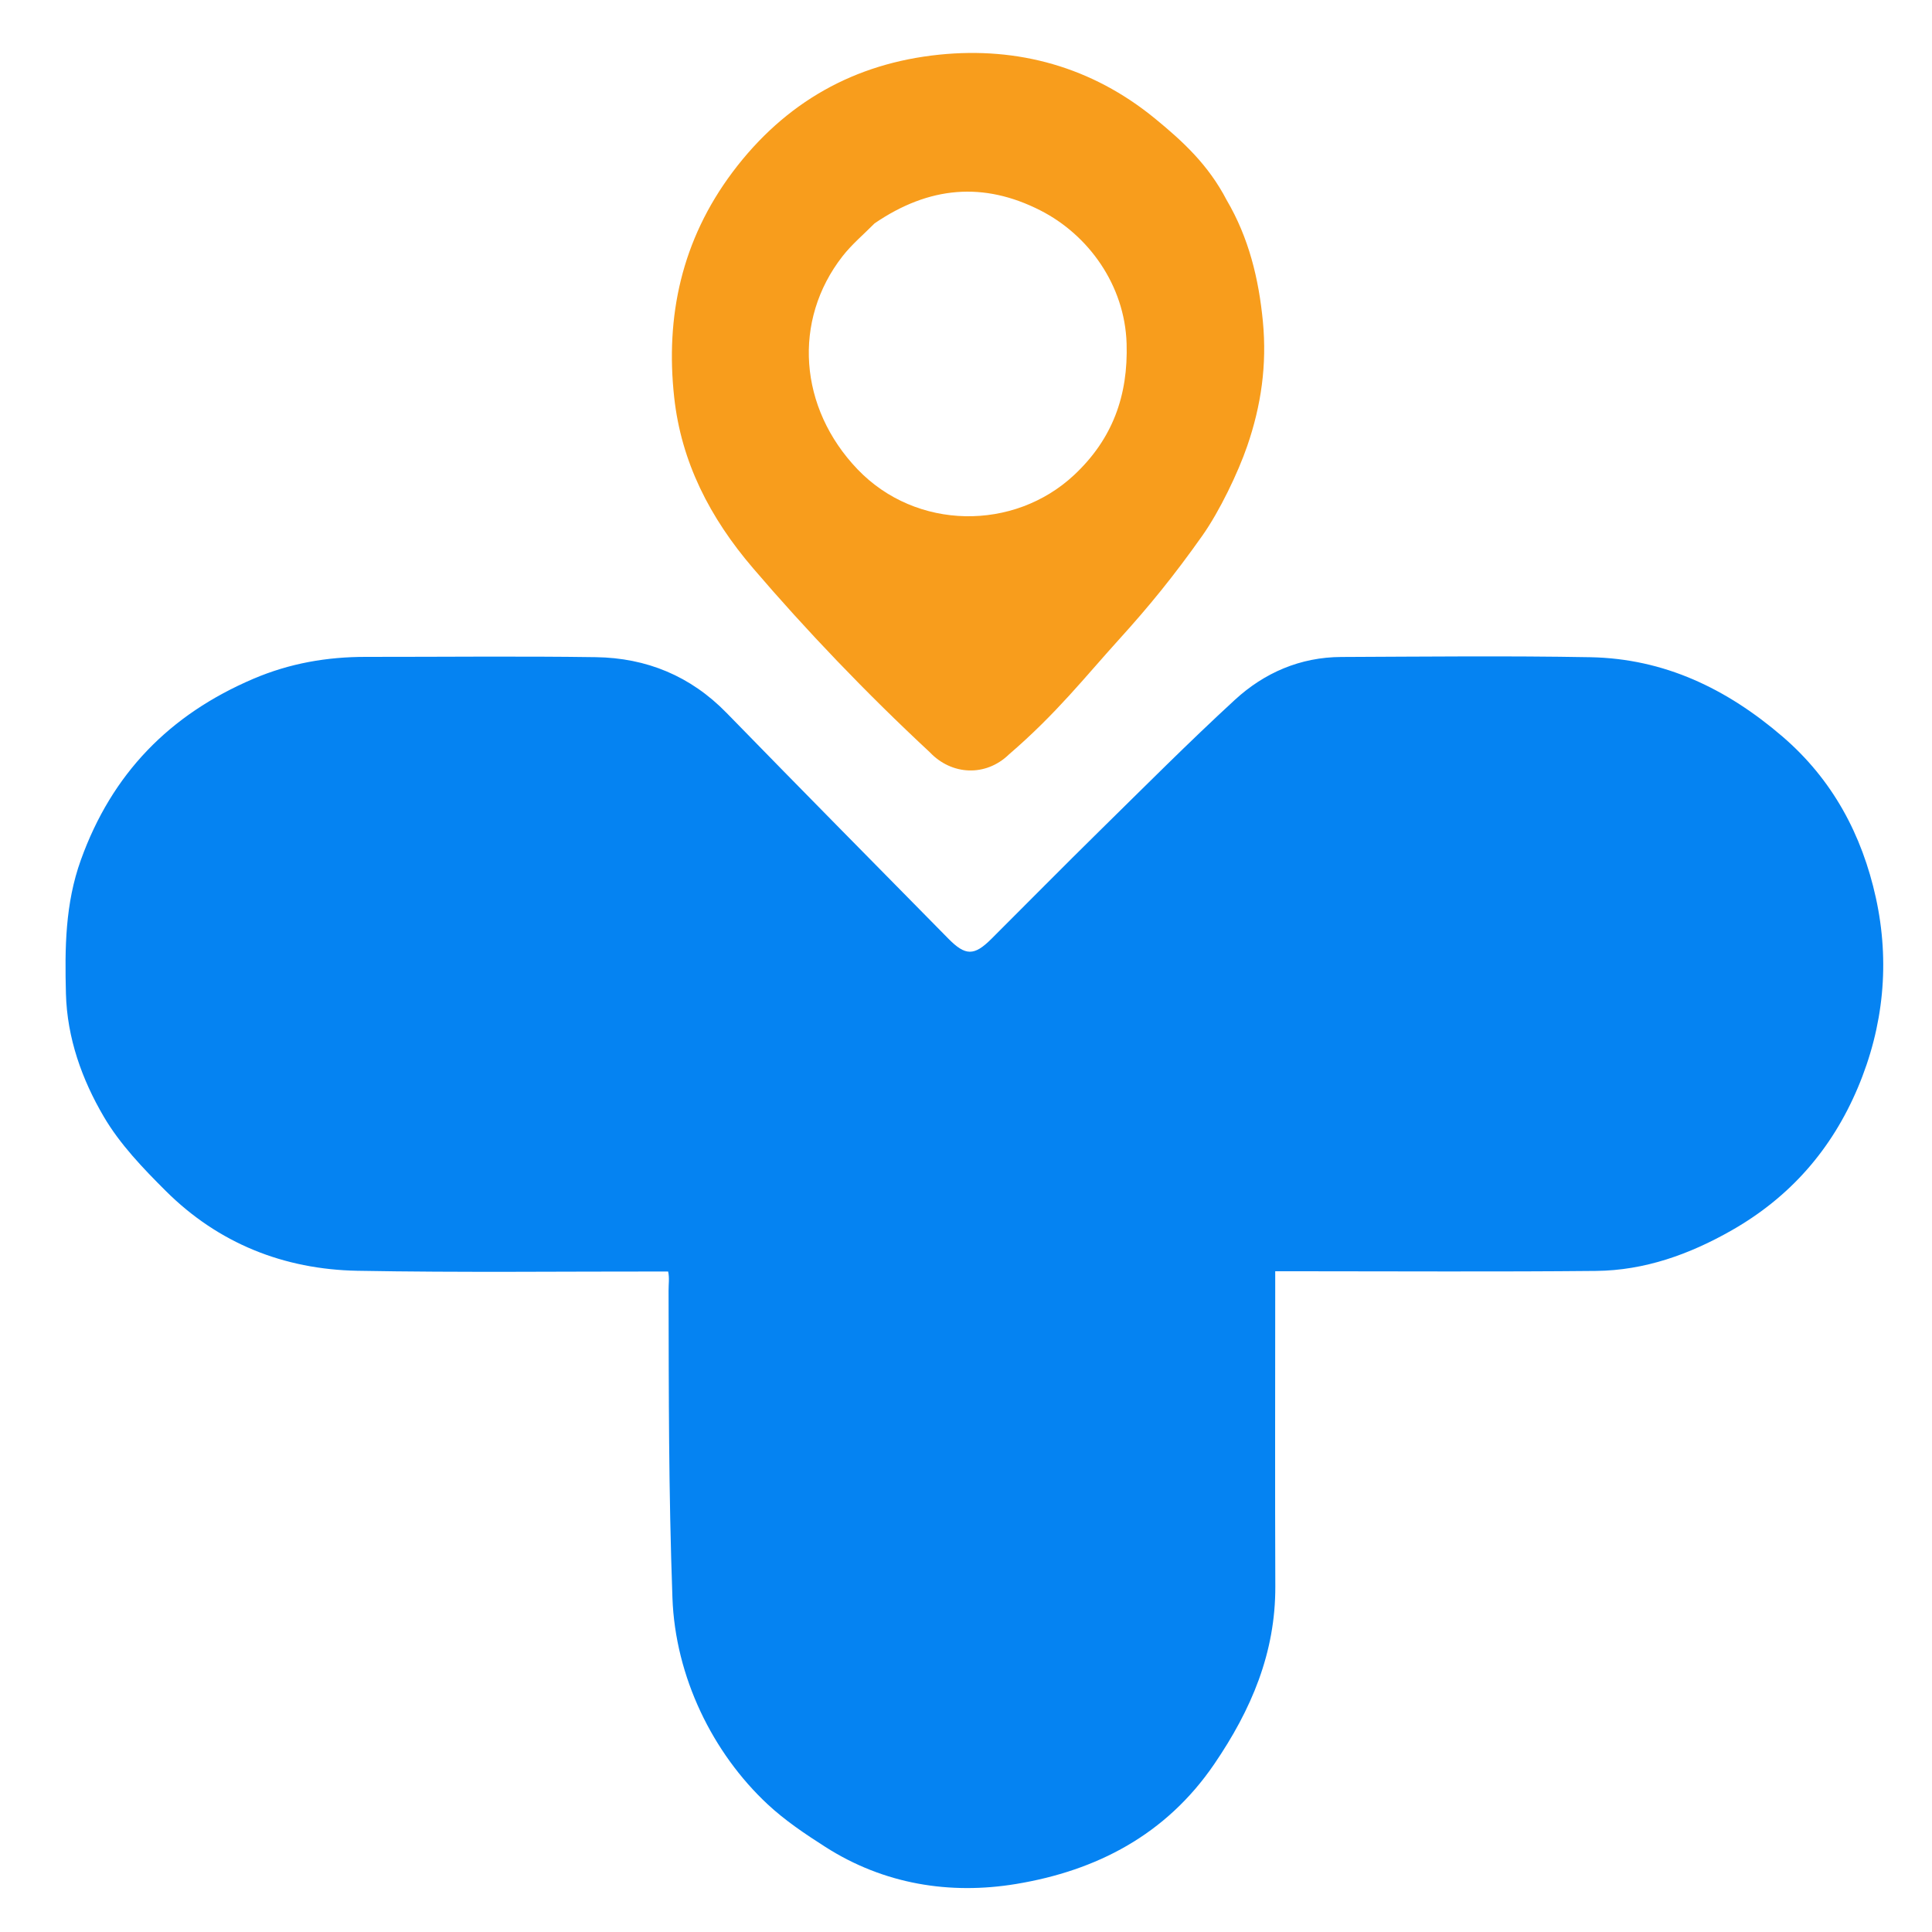 <svg width="40" height="40" viewBox="0 0 40 40" fill="none" xmlns="http://www.w3.org/2000/svg">
<path d="M13.833 26.325C11.687 26.323 9.541 26.349 7.396 26.31C5.876 26.281 4.524 25.743 3.436 24.661C2.962 24.189 2.483 23.69 2.149 23.12C1.696 22.349 1.389 21.491 1.365 20.572C1.341 19.637 1.347 18.71 1.675 17.802C2.317 16.017 3.509 14.795 5.245 14.054C5.999 13.732 6.77 13.599 7.578 13.6C9.164 13.601 10.751 13.583 12.336 13.606C13.386 13.621 14.298 13.995 15.045 14.762C16.568 16.325 18.102 17.877 19.633 19.432C19.989 19.794 20.169 19.793 20.523 19.441C21.269 18.697 22.008 17.947 22.759 17.209C23.688 16.296 24.607 15.372 25.566 14.49C26.177 13.928 26.922 13.605 27.771 13.602C29.49 13.595 31.21 13.576 32.929 13.607C34.457 13.636 35.75 14.258 36.904 15.249C37.946 16.144 38.551 17.287 38.837 18.584C39.13 19.917 39.002 21.249 38.463 22.523C37.924 23.798 37.061 24.784 35.856 25.471C34.983 25.969 34.054 26.303 33.045 26.313C30.993 26.333 28.94 26.32 26.887 26.32C26.742 26.32 26.597 26.32 26.402 26.32C26.402 26.483 26.402 26.624 26.402 26.765C26.402 28.791 26.396 30.817 26.404 32.843C26.409 34.22 25.907 35.398 25.14 36.523C24.137 37.993 22.695 38.732 21.035 39.006C19.667 39.232 18.299 39.013 17.089 38.239C16.671 37.972 16.252 37.691 15.891 37.354C14.757 36.296 13.98 34.72 13.922 33.08C13.842 30.84 13.847 28.908 13.842 26.72C13.841 26.585 13.863 26.461 13.833 26.325Z" fill="#0583F2"/>
<path d="M25.397 4.143C25.856 4.924 26.062 5.774 26.147 6.66C26.232 7.557 26.111 8.398 25.822 9.236C25.633 9.784 25.253 10.581 24.892 11.092C24.297 11.933 23.788 12.556 23.162 13.246C22.453 14.028 21.873 14.773 20.89 15.619C20.406 16.088 19.701 16.05 19.251 15.575C17.93 14.347 16.677 13.034 15.591 11.764C14.698 10.722 14.104 9.566 13.958 8.223C13.776 6.556 14.108 4.975 15.168 3.562C16.26 2.107 17.703 1.311 19.444 1.132C21.073 0.964 22.606 1.385 23.909 2.451C24.493 2.929 25.017 3.412 25.397 4.143ZM18.108 4.624C17.885 4.85 17.637 5.057 17.443 5.306C16.405 6.637 16.539 8.446 17.754 9.716C18.97 10.986 20.995 10.998 22.239 9.834C23.035 9.089 23.359 8.189 23.325 7.11C23.287 5.903 22.535 4.862 21.539 4.356C20.368 3.76 19.238 3.852 18.108 4.624Z" fill="#F89D1C"/>
</svg>
